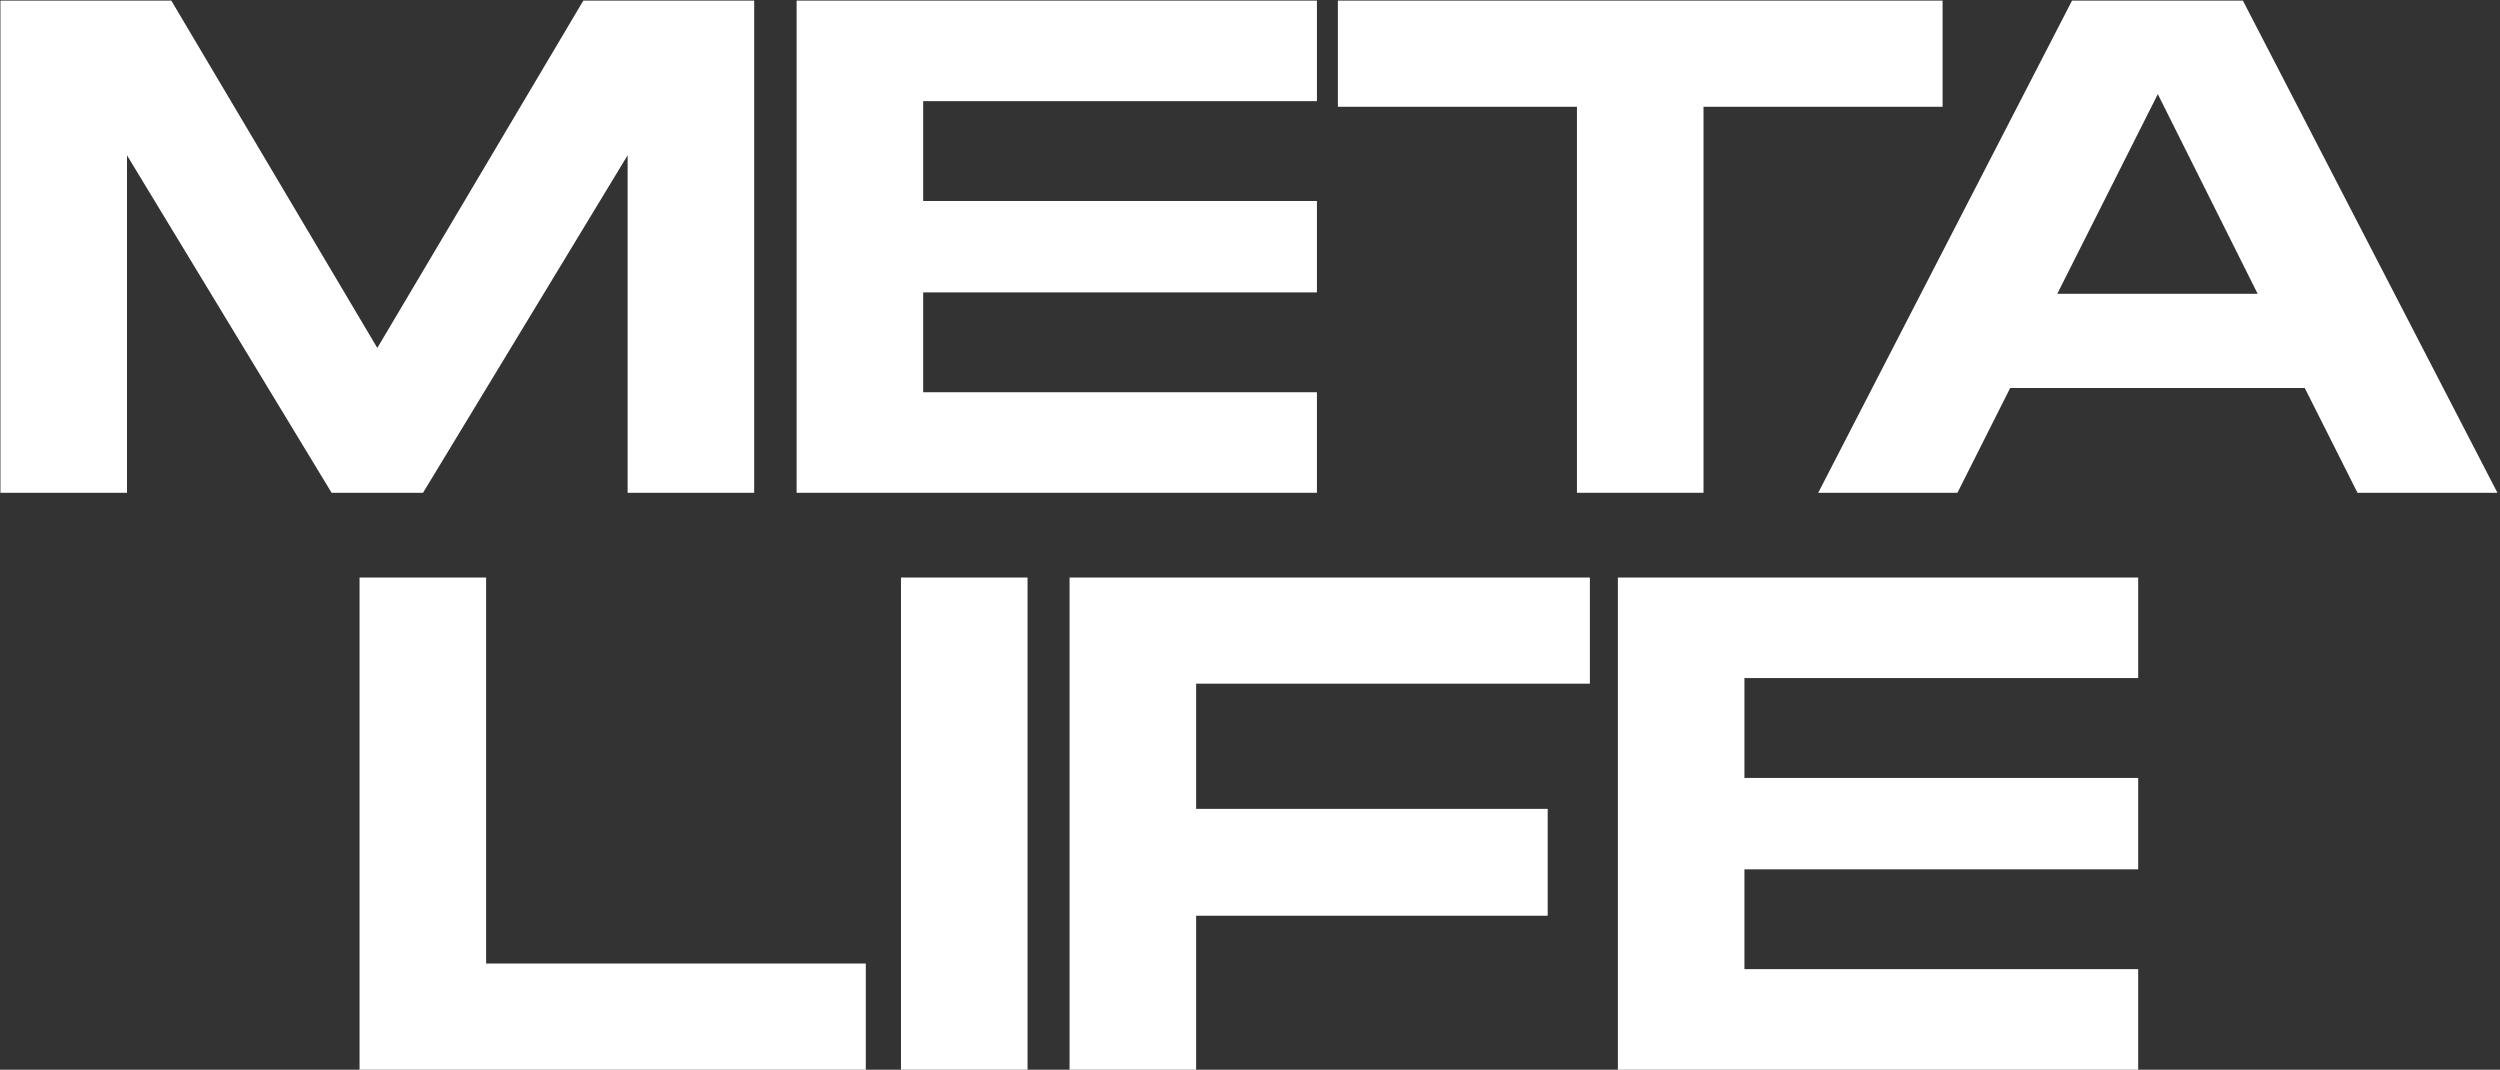<svg viewBox="0 0 832 356" fill="none" xmlns="http://www.w3.org/2000/svg">
<rect x="0" y="0" width="832" height="356" fill="#333333" stroke="none"/>
<path d="M250.993 0.2H194.131L125.569 115.796L57.007 0.2H0.145V164H42.264V51.68L110.359 164H140.779L208.873 51.68V164H250.993V0.2Z" fill="white"/>
<path d="M438.273 33.662V0.2H265.113V164H438.273V130.538H307.233V97.31H438.273V66.89H307.233V33.662H438.273Z" fill="white"/>
<path d="M646.487 0.2H445.247V35.534H524.807V164H566.927V35.534H646.487V0.2Z" fill="white"/>
<path d="M784.577 164H831.143L746.435 0.2H689.573L605.099 164H651.43L668.981 129.134H767.026L784.577 164ZM684.659 97.778L718.121 31.322L751.349 97.778H684.659Z" fill="white"/>
<path d="M161.778 320.666V192.2H119.658V356H288.138V320.666H161.778Z" fill="white"/>
<path d="M341.967 192.2H299.847V356H341.967V192.2Z" fill="white"/>
<path d="M529.112 227.534V192.2H355.952V356H398.072V304.754H515.073V269.186H398.072V227.534H529.112Z" fill="white"/>
<path d="M711.587 225.662V192.2H538.427V356H711.587V322.538H580.547V289.31H711.587V258.89H580.547V225.662H711.587Z" fill="white"/>
</svg>
